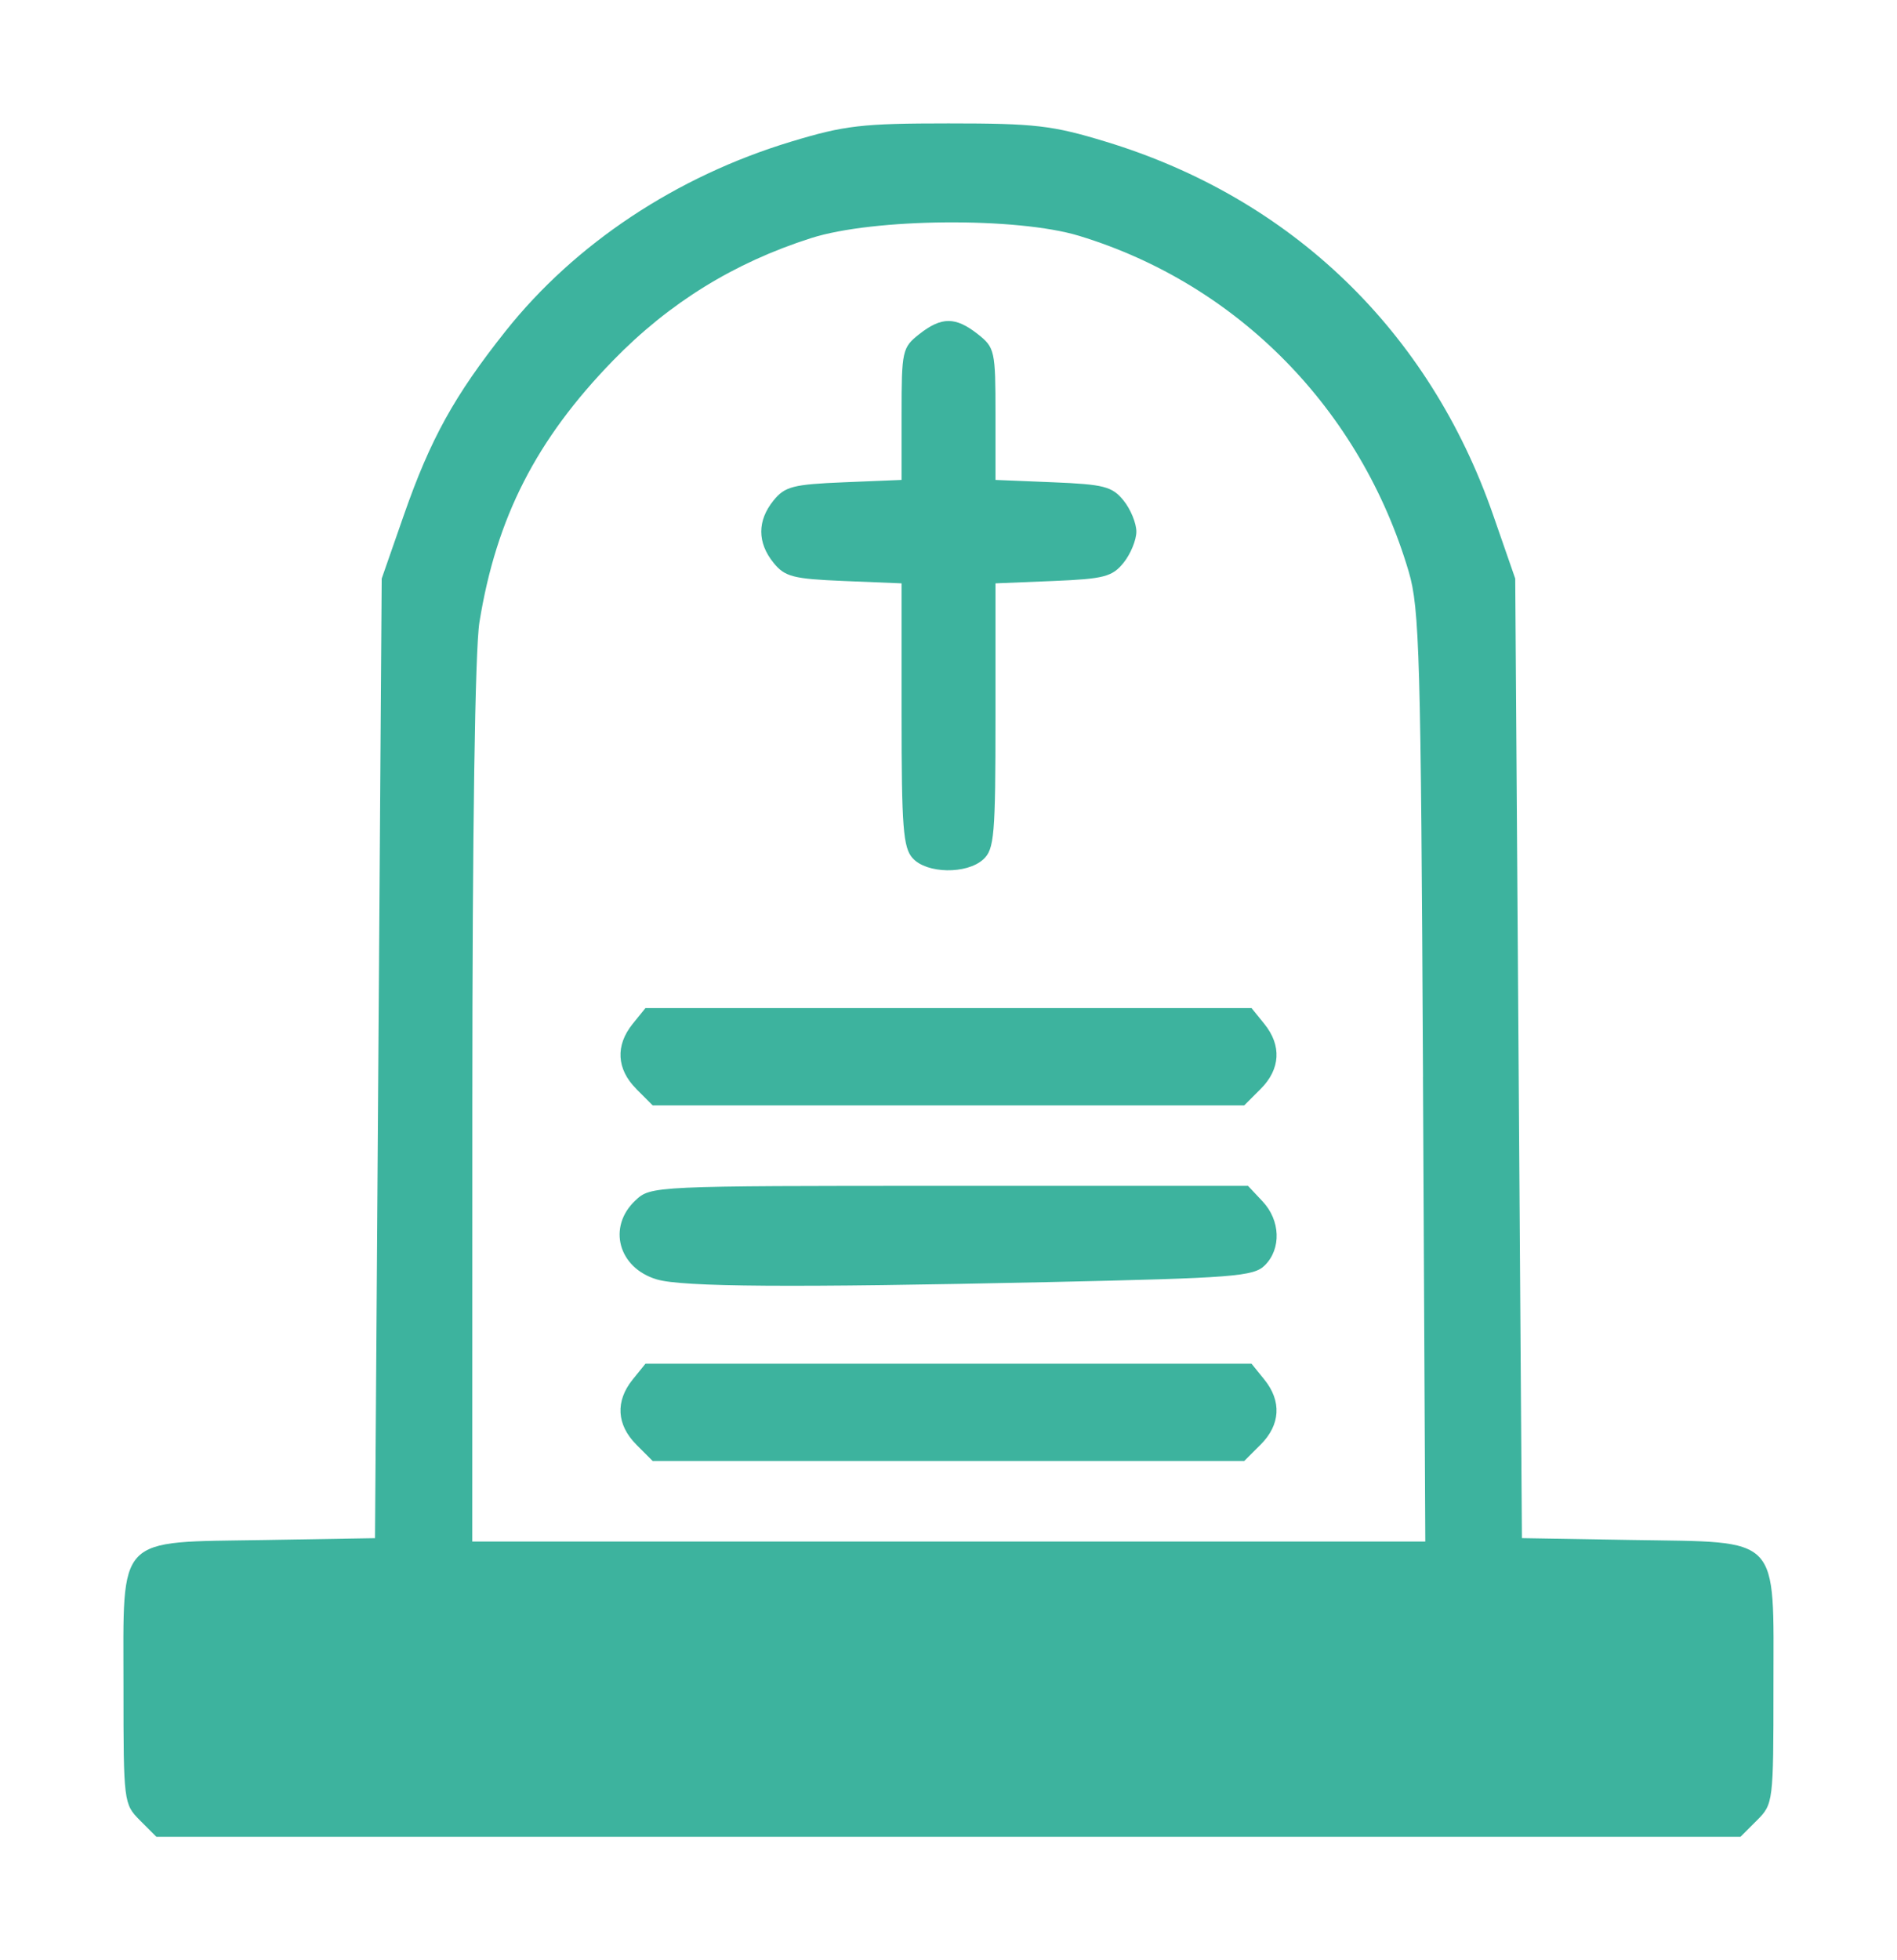 <?xml version="1.0" encoding="UTF-8" standalone="no"?>
<svg
   xmlns:dc="http://purl.org/dc/elements/1.1/"
   xmlns:cc="http://creativecommons.org/ns#"
   xmlns:rdf="http://www.w3.org/1999/02/22-rdf-syntax-ns#"
   xmlns:svg="http://www.w3.org/2000/svg"
   xmlns="http://www.w3.org/2000/svg"
   version="1.1"
   id="svg4644"
   viewBox="0 0 54.486 56.28"
   height="15.883mm"
   width="15.377mm">
  <defs
     id="defs4646" />
  <g
     transform="translate(-53.33,-126.065)"
     id="layer1">
    <g
       id="text5662-49-8-5"
       style="font-style:normal;font-weight:normal;font-size:20.336px;line-height:80%;font-family:sans-serif;letter-spacing:0px;word-spacing:0px;display:inline;fill:#ffd460;fill-opacity:1;stroke:none;stroke-width:1px;stroke-linecap:butt;stroke-linejoin:miter;stroke-opacity:1">
      <g
         id="text5662-49-8-5-1"
         style="font-style:normal;font-weight:normal;font-size:20.336px;line-height:80%;font-family:sans-serif;letter-spacing:0px;word-spacing:0px;display:inline;fill:#aaaaaa;fill-opacity:1;stroke:none;stroke-width:1px;stroke-linecap:butt;stroke-linejoin:miter;stroke-opacity:1">
        <path
           id="path5652"
           d="m 57.349,178.329 c -0.466,-0.466 -0.473,-0.523 -0.473,-3.82 0,-4.417 -0.25,-4.156 4.053,-4.228 l 3.172,-0.053 0.096,-13.775 0.096,-13.775 0.637,-1.826 c 0.763,-2.186 1.45,-3.428 2.922,-5.281 1.995,-2.51 4.902,-4.44 8.193,-5.437 1.545,-0.468 2.038,-0.526 4.527,-0.526 2.491,0 2.981,0.057 4.52,0.525 5.332,1.622 9.288,5.433 11.123,10.714 l 0.636,1.83 0.096,13.775 0.096,13.775 3.172,0.053 c 4.303,0.072 4.053,-0.189 4.053,4.228 0,3.296 -0.007,3.354 -0.473,3.82 l -0.473,0.473 -22.751,0 -22.751,0 -0.473,-0.473 z m 36.853,-21.346 c -0.061,-12.08 -0.1,-13.451 -0.408,-14.498 -1.375,-4.658 -4.905,-8.257 -9.464,-9.647 -1.787,-0.545 -5.907,-0.511 -7.706,0.064 -2.21,0.706 -4.073,1.857 -5.683,3.511 -2.208,2.268 -3.356,4.514 -3.841,7.517 -0.126,0.782 -0.203,5.975 -0.204,13.823 l -0.002,12.571 13.687,0 13.687,0 -0.067,-13.342 z m -22.596,10.557 c -0.567,-0.567 -0.605,-1.247 -0.105,-1.866 l 0.368,-0.455 8.704,0 8.704,0 0.368,0.455 c 0.501,0.618 0.463,1.299 -0.105,1.866 l -0.473,0.473 -8.495,0 -8.495,0 -0.473,-0.473 z m 0.587,-4.742 c -1.104,-0.329 -1.423,-1.506 -0.614,-2.266 0.444,-0.417 0.482,-0.419 9.021,-0.419 l 8.576,0 0.419,0.446 c 0.512,0.545 0.541,1.359 0.065,1.834 -0.321,0.321 -0.886,0.365 -6.196,0.482 -7.398,0.162 -10.54,0.141 -11.271,-0.077 z m -0.587,-5.469 c -0.567,-0.567 -0.605,-1.247 -0.105,-1.866 l 0.368,-0.455 8.704,0 8.704,0 0.368,0.455 c 0.501,0.618 0.463,1.299 -0.105,1.866 l -0.473,0.473 -8.495,0 -8.495,0 -0.473,-0.473 z m 7.938,-6.623 c -0.274,-0.303 -0.319,-0.885 -0.319,-4.122 l 0,-3.77 -1.655,-0.068 c -1.463,-0.06 -1.697,-0.121 -2.023,-0.523 -0.469,-0.579 -0.469,-1.209 0,-1.788 0.326,-0.402 0.56,-0.463 2.023,-0.523 l 1.655,-0.068 0,-1.893 c 0,-1.815 0.021,-1.909 0.508,-2.292 0.64,-0.504 1.042,-0.504 1.682,0 0.487,0.383 0.508,0.477 0.508,2.292 l 0,1.893 1.655,0.068 c 1.463,0.06 1.697,0.121 2.023,0.523 0.203,0.25 0.368,0.652 0.368,0.894 0,0.241 -0.166,0.644 -0.368,0.894 -0.326,0.402 -0.56,0.463 -2.023,0.523 l -1.655,0.068 0,3.804 c 0,3.44 -0.034,3.834 -0.352,4.122 -0.476,0.431 -1.623,0.412 -2.026,-0.034 z"
           style="display:inline;fill:#3db39e;fill-opacity:1" />
      </g>
    </g>
  </g>
</svg>
